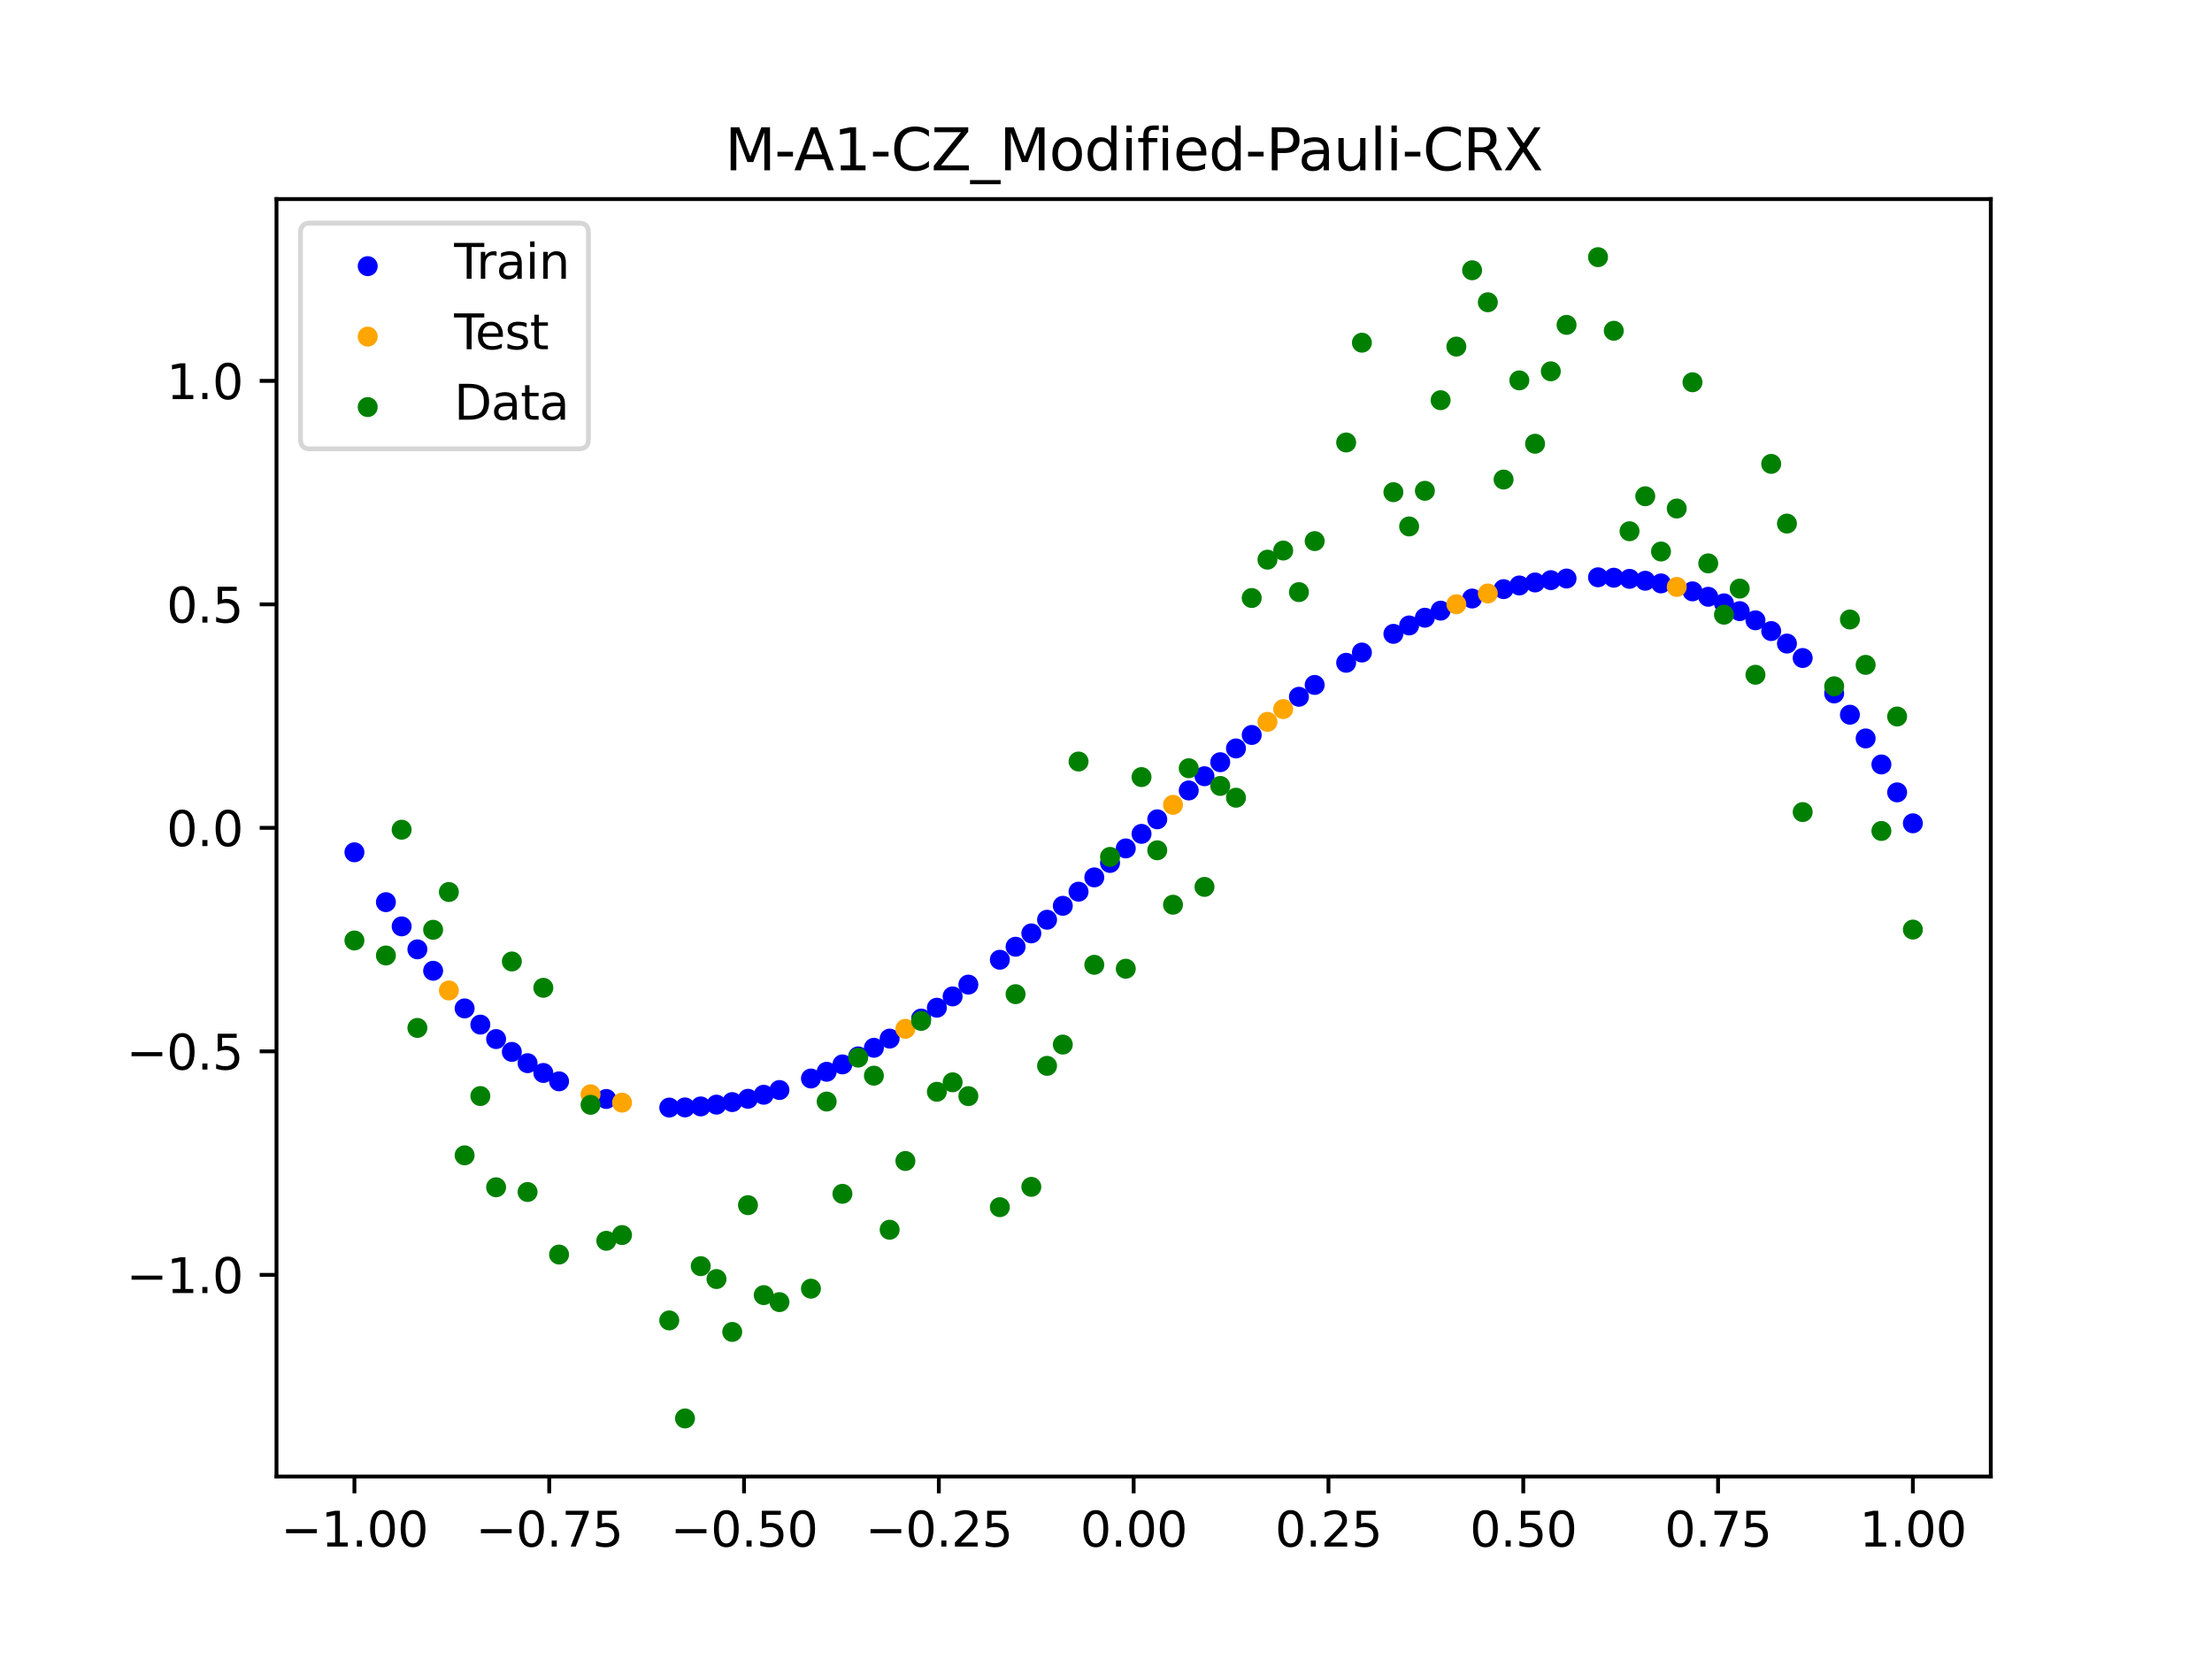 <?xml version="1.0" encoding="utf-8" standalone="no"?>
<!DOCTYPE svg PUBLIC "-//W3C//DTD SVG 1.1//EN"
  "http://www.w3.org/Graphics/SVG/1.1/DTD/svg11.dtd">
<svg xmlns:xlink="http://www.w3.org/1999/xlink" width="460.8pt" height="345.6pt" viewBox="0 0 460.8 345.6" xmlns="http://www.w3.org/2000/svg" version="1.1">
 <defs>
  <style type="text/css">*{stroke-linejoin: round; stroke-linecap: butt}</style>
 </defs>
 <g id="figure_1">
  <g id="patch_1">
   <path d="M 0 345.6 
L 460.8 345.6 
L 460.8 0 
L 0 0 
z
" style="fill: #ffffff"/>
  </g>
  <g id="axes_1">
   <g id="patch_2">
    <path d="M 57.6 307.584 
L 414.72 307.584 
L 414.72 41.472 
L 57.6 41.472 
z
" style="fill: #ffffff"/>
   </g>
   <g id="PathCollection_1">
    <defs>
     <path id="mc9242a34ee" d="M 0 1.581 
C 0.419 1.581 0.822 1.415 1.118 1.118 
C 1.415 0.822 1.581 0.419 1.581 0 
C 1.581 -0.419 1.415 -0.822 1.118 -1.118 
C 0.822 -1.415 0.419 -1.581 0 -1.581 
C -0.419 -1.581 -0.822 -1.415 -1.118 -1.118 
C -1.415 -0.822 -1.581 -0.419 -1.581 0 
C -1.581 0.419 -1.415 0.822 -1.118 1.118 
C -0.822 1.415 -0.419 1.581 0 1.581 
z
" style="stroke: #0000ff"/>
    </defs>
    <g clip-path="url(#pf8721e7c66)">
     <use xlink:href="#mc9242a34ee" x="178.772" y="220.067" style="fill: #0000ff; stroke: #0000ff"/>
     <use xlink:href="#mc9242a34ee" x="234.52" y="176.741" style="fill: #0000ff; stroke: #0000ff"/>
     <use xlink:href="#mc9242a34ee" x="142.699" y="230.696" style="fill: #0000ff; stroke: #0000ff"/>
     <use xlink:href="#mc9242a34ee" x="336.18" y="120.35" style="fill: #0000ff; stroke: #0000ff"/>
     <use xlink:href="#mc9242a34ee" x="198.448" y="207.569" style="fill: #0000ff; stroke: #0000ff"/>
     <use xlink:href="#mc9242a34ee" x="80.391" y="187.937" style="fill: #0000ff; stroke: #0000ff"/>
     <use xlink:href="#mc9242a34ee" x="382.091" y="144.458" style="fill: #0000ff; stroke: #0000ff"/>
     <use xlink:href="#mc9242a34ee" x="391.929" y="159.249" style="fill: #0000ff; stroke: #0000ff"/>
     <use xlink:href="#mc9242a34ee" x="106.626" y="219.13" style="fill: #0000ff; stroke: #0000ff"/>
     <use xlink:href="#mc9242a34ee" x="300.107" y="127.208" style="fill: #0000ff; stroke: #0000ff"/>
     <use xlink:href="#mc9242a34ee" x="159.096" y="228.058" style="fill: #0000ff; stroke: #0000ff"/>
     <use xlink:href="#mc9242a34ee" x="368.973" y="131.463" style="fill: #0000ff; stroke: #0000ff"/>
     <use xlink:href="#mc9242a34ee" x="319.783" y="121.34" style="fill: #0000ff; stroke: #0000ff"/>
     <use xlink:href="#mc9242a34ee" x="113.185" y="223.515" style="fill: #0000ff; stroke: #0000ff"/>
     <use xlink:href="#mc9242a34ee" x="398.487" y="171.508" style="fill: #0000ff; stroke: #0000ff"/>
     <use xlink:href="#mc9242a34ee" x="155.816" y="228.897" style="fill: #0000ff; stroke: #0000ff"/>
     <use xlink:href="#mc9242a34ee" x="355.856" y="124.322" style="fill: #0000ff; stroke: #0000ff"/>
     <use xlink:href="#mc9242a34ee" x="211.565" y="197.222" style="fill: #0000ff; stroke: #0000ff"/>
     <use xlink:href="#mc9242a34ee" x="126.302" y="228.94" style="fill: #0000ff; stroke: #0000ff"/>
     <use xlink:href="#mc9242a34ee" x="254.196" y="158.781" style="fill: #0000ff; stroke: #0000ff"/>
     <use xlink:href="#mc9242a34ee" x="270.593" y="145.152" style="fill: #0000ff; stroke: #0000ff"/>
     <use xlink:href="#mc9242a34ee" x="346.018" y="121.536" style="fill: #0000ff; stroke: #0000ff"/>
     <use xlink:href="#mc9242a34ee" x="290.269" y="132.044" style="fill: #0000ff; stroke: #0000ff"/>
     <use xlink:href="#mc9242a34ee" x="339.459" y="120.587" style="fill: #0000ff; stroke: #0000ff"/>
     <use xlink:href="#mc9242a34ee" x="241.079" y="170.678" style="fill: #0000ff; stroke: #0000ff"/>
     <use xlink:href="#mc9242a34ee" x="208.286" y="199.933" style="fill: #0000ff; stroke: #0000ff"/>
     <use xlink:href="#mc9242a34ee" x="195.168" y="209.927" style="fill: #0000ff; stroke: #0000ff"/>
     <use xlink:href="#mc9242a34ee" x="273.872" y="142.684" style="fill: #0000ff; stroke: #0000ff"/>
     <use xlink:href="#mc9242a34ee" x="306.666" y="124.683" style="fill: #0000ff; stroke: #0000ff"/>
     <use xlink:href="#mc9242a34ee" x="362.415" y="127.309" style="fill: #0000ff; stroke: #0000ff"/>
     <use xlink:href="#mc9242a34ee" x="172.213" y="223.27" style="fill: #0000ff; stroke: #0000ff"/>
     <use xlink:href="#mc9242a34ee" x="109.905" y="221.477" style="fill: #0000ff; stroke: #0000ff"/>
     <use xlink:href="#mc9242a34ee" x="326.342" y="120.518" style="fill: #0000ff; stroke: #0000ff"/>
     <use xlink:href="#mc9242a34ee" x="185.33" y="216.36" style="fill: #0000ff; stroke: #0000ff"/>
     <use xlink:href="#mc9242a34ee" x="86.95" y="197.767" style="fill: #0000ff; stroke: #0000ff"/>
     <use xlink:href="#mc9242a34ee" x="182.051" y="218.274" style="fill: #0000ff; stroke: #0000ff"/>
     <use xlink:href="#mc9242a34ee" x="214.844" y="194.44" style="fill: #0000ff; stroke: #0000ff"/>
     <use xlink:href="#mc9242a34ee" x="385.37" y="148.89" style="fill: #0000ff; stroke: #0000ff"/>
     <use xlink:href="#mc9242a34ee" x="280.431" y="138.069" style="fill: #0000ff; stroke: #0000ff"/>
     <use xlink:href="#mc9242a34ee" x="73.833" y="177.548" style="fill: #0000ff; stroke: #0000ff"/>
     <use xlink:href="#mc9242a34ee" x="90.229" y="202.229" style="fill: #0000ff; stroke: #0000ff"/>
     <use xlink:href="#mc9242a34ee" x="316.504" y="121.963" style="fill: #0000ff; stroke: #0000ff"/>
     <use xlink:href="#mc9242a34ee" x="83.671" y="192.981" style="fill: #0000ff; stroke: #0000ff"/>
     <use xlink:href="#mc9242a34ee" x="227.962" y="182.774" style="fill: #0000ff; stroke: #0000ff"/>
     <use xlink:href="#mc9242a34ee" x="342.739" y="120.98" style="fill: #0000ff; stroke: #0000ff"/>
     <use xlink:href="#mc9242a34ee" x="313.224" y="122.727" style="fill: #0000ff; stroke: #0000ff"/>
     <use xlink:href="#mc9242a34ee" x="221.403" y="188.698" style="fill: #0000ff; stroke: #0000ff"/>
     <use xlink:href="#mc9242a34ee" x="293.548" y="130.295" style="fill: #0000ff; stroke: #0000ff"/>
     <use xlink:href="#mc9242a34ee" x="247.638" y="164.665" style="fill: #0000ff; stroke: #0000ff"/>
     <use xlink:href="#mc9242a34ee" x="139.42" y="230.727" style="fill: #0000ff; stroke: #0000ff"/>
     <use xlink:href="#mc9242a34ee" x="96.788" y="210.072" style="fill: #0000ff; stroke: #0000ff"/>
     <use xlink:href="#mc9242a34ee" x="201.727" y="205.113" style="fill: #0000ff; stroke: #0000ff"/>
     <use xlink:href="#mc9242a34ee" x="152.537" y="229.585" style="fill: #0000ff; stroke: #0000ff"/>
     <use xlink:href="#mc9242a34ee" x="323.062" y="120.858" style="fill: #0000ff; stroke: #0000ff"/>
     <use xlink:href="#mc9242a34ee" x="168.934" y="224.675" style="fill: #0000ff; stroke: #0000ff"/>
     <use xlink:href="#mc9242a34ee" x="231.241" y="179.766" style="fill: #0000ff; stroke: #0000ff"/>
     <use xlink:href="#mc9242a34ee" x="257.476" y="155.913" style="fill: #0000ff; stroke: #0000ff"/>
     <use xlink:href="#mc9242a34ee" x="296.828" y="128.682" style="fill: #0000ff; stroke: #0000ff"/>
     <use xlink:href="#mc9242a34ee" x="250.917" y="161.702" style="fill: #0000ff; stroke: #0000ff"/>
     <use xlink:href="#mc9242a34ee" x="100.067" y="213.443" style="fill: #0000ff; stroke: #0000ff"/>
     <use xlink:href="#mc9242a34ee" x="283.71" y="135.935" style="fill: #0000ff; stroke: #0000ff"/>
     <use xlink:href="#mc9242a34ee" x="103.347" y="216.458" style="fill: #0000ff; stroke: #0000ff"/>
     <use xlink:href="#mc9242a34ee" x="224.682" y="185.754" style="fill: #0000ff; stroke: #0000ff"/>
     <use xlink:href="#mc9242a34ee" x="116.464" y="225.263" style="fill: #0000ff; stroke: #0000ff"/>
     <use xlink:href="#mc9242a34ee" x="365.694" y="129.223" style="fill: #0000ff; stroke: #0000ff"/>
     <use xlink:href="#mc9242a34ee" x="191.889" y="212.182" style="fill: #0000ff; stroke: #0000ff"/>
     <use xlink:href="#mc9242a34ee" x="332.9" y="120.262" style="fill: #0000ff; stroke: #0000ff"/>
     <use xlink:href="#mc9242a34ee" x="352.577" y="123.19" style="fill: #0000ff; stroke: #0000ff"/>
     <use xlink:href="#mc9242a34ee" x="237.8" y="173.709" style="fill: #0000ff; stroke: #0000ff"/>
     <use xlink:href="#mc9242a34ee" x="218.124" y="191.596" style="fill: #0000ff; stroke: #0000ff"/>
     <use xlink:href="#mc9242a34ee" x="175.492" y="221.733" style="fill: #0000ff; stroke: #0000ff"/>
     <use xlink:href="#mc9242a34ee" x="375.532" y="137.077" style="fill: #0000ff; stroke: #0000ff"/>
     <use xlink:href="#mc9242a34ee" x="388.649" y="153.83" style="fill: #0000ff; stroke: #0000ff"/>
     <use xlink:href="#mc9242a34ee" x="372.253" y="134.068" style="fill: #0000ff; stroke: #0000ff"/>
     <use xlink:href="#mc9242a34ee" x="395.208" y="165.066" style="fill: #0000ff; stroke: #0000ff"/>
     <use xlink:href="#mc9242a34ee" x="359.135" y="125.686" style="fill: #0000ff; stroke: #0000ff"/>
     <use xlink:href="#mc9242a34ee" x="149.258" y="230.118" style="fill: #0000ff; stroke: #0000ff"/>
     <use xlink:href="#mc9242a34ee" x="162.375" y="227.072" style="fill: #0000ff; stroke: #0000ff"/>
     <use xlink:href="#mc9242a34ee" x="145.978" y="230.49" style="fill: #0000ff; stroke: #0000ff"/>
     <use xlink:href="#mc9242a34ee" x="260.755" y="153.107" style="fill: #0000ff; stroke: #0000ff"/>
    </g>
   </g>
   <g id="PathCollection_2">
    <defs>
     <path id="mc80b9a43ad" d="M 0 1.581 
C 0.419 1.581 0.822 1.415 1.118 1.118 
C 1.415 0.822 1.581 0.419 1.581 0 
C 1.581 -0.419 1.415 -0.822 1.118 -1.118 
C 0.822 -1.415 0.419 -1.581 0 -1.581 
C -0.419 -1.581 -0.822 -1.415 -1.118 -1.118 
C -1.415 -0.822 -1.581 -0.419 -1.581 0 
C -1.581 0.419 -1.415 0.822 -1.118 1.118 
C -0.822 1.415 -0.419 1.581 0 1.581 
z
" style="stroke: #ffa500"/>
    </defs>
    <g clip-path="url(#pf8721e7c66)">
     <use xlink:href="#mc80b9a43ad" x="303.386" y="125.875" style="fill: #ffa500; stroke: #ffa500"/>
     <use xlink:href="#mc80b9a43ad" x="309.945" y="123.634" style="fill: #ffa500; stroke: #ffa500"/>
     <use xlink:href="#mc80b9a43ad" x="349.297" y="122.268" style="fill: #ffa500; stroke: #ffa500"/>
     <use xlink:href="#mc80b9a43ad" x="129.581" y="229.695" style="fill: #ffa500; stroke: #ffa500"/>
     <use xlink:href="#mc80b9a43ad" x="264.034" y="150.372" style="fill: #ffa500; stroke: #ffa500"/>
     <use xlink:href="#mc80b9a43ad" x="267.314" y="147.718" style="fill: #ffa500; stroke: #ffa500"/>
     <use xlink:href="#mc80b9a43ad" x="123.023" y="227.96" style="fill: #ffa500; stroke: #ffa500"/>
     <use xlink:href="#mc80b9a43ad" x="244.358" y="167.66" style="fill: #ffa500; stroke: #ffa500"/>
     <use xlink:href="#mc80b9a43ad" x="188.61" y="214.328" style="fill: #ffa500; stroke: #ffa500"/>
     <use xlink:href="#mc80b9a43ad" x="93.509" y="206.334" style="fill: #ffa500; stroke: #ffa500"/>
    </g>
   </g>
   <g id="PathCollection_3">
    <defs>
     <path id="m352499b20f" d="M 0 1.581 
C 0.419 1.581 0.822 1.415 1.118 1.118 
C 1.415 0.822 1.581 0.419 1.581 0 
C 1.581 -0.419 1.415 -0.822 1.118 -1.118 
C 0.822 -1.415 0.419 -1.581 0 -1.581 
C -0.419 -1.581 -0.822 -1.415 -1.118 -1.118 
C -1.415 -0.822 -1.581 -0.419 -1.581 0 
C -1.581 0.419 -1.415 0.822 -1.118 1.118 
C -0.822 1.415 -0.419 1.581 0 1.581 
z
" style="stroke: #008000"/>
    </defs>
    <g clip-path="url(#pf8721e7c66)">
     <use xlink:href="#m352499b20f" x="178.772" y="220.323" style="fill: #008000; stroke: #008000"/>
     <use xlink:href="#m352499b20f" x="234.52" y="201.804" style="fill: #008000; stroke: #008000"/>
     <use xlink:href="#m352499b20f" x="142.699" y="295.488" style="fill: #008000; stroke: #008000"/>
     <use xlink:href="#m352499b20f" x="336.18" y="68.903" style="fill: #008000; stroke: #008000"/>
     <use xlink:href="#m352499b20f" x="198.448" y="225.464" style="fill: #008000; stroke: #008000"/>
     <use xlink:href="#m352499b20f" x="80.391" y="199.045" style="fill: #008000; stroke: #008000"/>
     <use xlink:href="#m352499b20f" x="382.091" y="142.966" style="fill: #008000; stroke: #008000"/>
     <use xlink:href="#m352499b20f" x="391.929" y="173.105" style="fill: #008000; stroke: #008000"/>
     <use xlink:href="#m352499b20f" x="106.626" y="200.292" style="fill: #008000; stroke: #008000"/>
     <use xlink:href="#m352499b20f" x="300.107" y="83.37" style="fill: #008000; stroke: #008000"/>
     <use xlink:href="#m352499b20f" x="159.096" y="269.794" style="fill: #008000; stroke: #008000"/>
     <use xlink:href="#m352499b20f" x="368.973" y="96.637" style="fill: #008000; stroke: #008000"/>
     <use xlink:href="#m352499b20f" x="319.783" y="92.44" style="fill: #008000; stroke: #008000"/>
     <use xlink:href="#m352499b20f" x="113.185" y="205.778" style="fill: #008000; stroke: #008000"/>
     <use xlink:href="#m352499b20f" x="398.487" y="193.648" style="fill: #008000; stroke: #008000"/>
     <use xlink:href="#m352499b20f" x="155.816" y="251.055" style="fill: #008000; stroke: #008000"/>
     <use xlink:href="#m352499b20f" x="355.856" y="117.359" style="fill: #008000; stroke: #008000"/>
     <use xlink:href="#m352499b20f" x="211.565" y="207.101" style="fill: #008000; stroke: #008000"/>
     <use xlink:href="#m352499b20f" x="126.302" y="258.48" style="fill: #008000; stroke: #008000"/>
     <use xlink:href="#m352499b20f" x="254.196" y="163.728" style="fill: #008000; stroke: #008000"/>
     <use xlink:href="#m352499b20f" x="270.593" y="123.348" style="fill: #008000; stroke: #008000"/>
     <use xlink:href="#m352499b20f" x="346.018" y="114.889" style="fill: #008000; stroke: #008000"/>
     <use xlink:href="#m352499b20f" x="290.269" y="102.528" style="fill: #008000; stroke: #008000"/>
     <use xlink:href="#m352499b20f" x="339.459" y="110.666" style="fill: #008000; stroke: #008000"/>
     <use xlink:href="#m352499b20f" x="241.079" y="177.133" style="fill: #008000; stroke: #008000"/>
     <use xlink:href="#m352499b20f" x="208.286" y="251.477" style="fill: #008000; stroke: #008000"/>
     <use xlink:href="#m352499b20f" x="195.168" y="227.437" style="fill: #008000; stroke: #008000"/>
     <use xlink:href="#m352499b20f" x="273.872" y="112.721" style="fill: #008000; stroke: #008000"/>
     <use xlink:href="#m352499b20f" x="306.666" y="56.303" style="fill: #008000; stroke: #008000"/>
     <use xlink:href="#m352499b20f" x="362.415" y="122.619" style="fill: #008000; stroke: #008000"/>
     <use xlink:href="#m352499b20f" x="172.213" y="229.472" style="fill: #008000; stroke: #008000"/>
     <use xlink:href="#m352499b20f" x="109.905" y="248.318" style="fill: #008000; stroke: #008000"/>
     <use xlink:href="#m352499b20f" x="326.342" y="67.676" style="fill: #008000; stroke: #008000"/>
     <use xlink:href="#m352499b20f" x="185.33" y="256.174" style="fill: #008000; stroke: #008000"/>
     <use xlink:href="#m352499b20f" x="86.95" y="214.136" style="fill: #008000; stroke: #008000"/>
     <use xlink:href="#m352499b20f" x="182.051" y="224.084" style="fill: #008000; stroke: #008000"/>
     <use xlink:href="#m352499b20f" x="214.844" y="247.244" style="fill: #008000; stroke: #008000"/>
     <use xlink:href="#m352499b20f" x="385.37" y="129.05" style="fill: #008000; stroke: #008000"/>
     <use xlink:href="#m352499b20f" x="280.431" y="92.177" style="fill: #008000; stroke: #008000"/>
     <use xlink:href="#m352499b20f" x="73.833" y="195.919" style="fill: #008000; stroke: #008000"/>
     <use xlink:href="#m352499b20f" x="90.229" y="193.694" style="fill: #008000; stroke: #008000"/>
     <use xlink:href="#m352499b20f" x="316.504" y="79.238" style="fill: #008000; stroke: #008000"/>
     <use xlink:href="#m352499b20f" x="83.671" y="172.844" style="fill: #008000; stroke: #008000"/>
     <use xlink:href="#m352499b20f" x="227.962" y="200.985" style="fill: #008000; stroke: #008000"/>
     <use xlink:href="#m352499b20f" x="342.739" y="103.379" style="fill: #008000; stroke: #008000"/>
     <use xlink:href="#m352499b20f" x="313.224" y="99.894" style="fill: #008000; stroke: #008000"/>
     <use xlink:href="#m352499b20f" x="221.403" y="217.604" style="fill: #008000; stroke: #008000"/>
     <use xlink:href="#m352499b20f" x="293.548" y="109.667" style="fill: #008000; stroke: #008000"/>
     <use xlink:href="#m352499b20f" x="247.638" y="160.036" style="fill: #008000; stroke: #008000"/>
     <use xlink:href="#m352499b20f" x="139.42" y="275.069" style="fill: #008000; stroke: #008000"/>
     <use xlink:href="#m352499b20f" x="96.788" y="240.675" style="fill: #008000; stroke: #008000"/>
     <use xlink:href="#m352499b20f" x="201.727" y="228.344" style="fill: #008000; stroke: #008000"/>
     <use xlink:href="#m352499b20f" x="152.537" y="277.466" style="fill: #008000; stroke: #008000"/>
     <use xlink:href="#m352499b20f" x="323.062" y="77.352" style="fill: #008000; stroke: #008000"/>
     <use xlink:href="#m352499b20f" x="168.934" y="268.453" style="fill: #008000; stroke: #008000"/>
     <use xlink:href="#m352499b20f" x="231.241" y="178.506" style="fill: #008000; stroke: #008000"/>
     <use xlink:href="#m352499b20f" x="257.476" y="166.181" style="fill: #008000; stroke: #008000"/>
     <use xlink:href="#m352499b20f" x="296.828" y="102.245" style="fill: #008000; stroke: #008000"/>
     <use xlink:href="#m352499b20f" x="250.917" y="184.756" style="fill: #008000; stroke: #008000"/>
     <use xlink:href="#m352499b20f" x="100.067" y="228.327" style="fill: #008000; stroke: #008000"/>
     <use xlink:href="#m352499b20f" x="283.71" y="71.389" style="fill: #008000; stroke: #008000"/>
     <use xlink:href="#m352499b20f" x="103.347" y="247.332" style="fill: #008000; stroke: #008000"/>
     <use xlink:href="#m352499b20f" x="224.682" y="158.638" style="fill: #008000; stroke: #008000"/>
     <use xlink:href="#m352499b20f" x="116.464" y="261.345" style="fill: #008000; stroke: #008000"/>
     <use xlink:href="#m352499b20f" x="365.694" y="140.566" style="fill: #008000; stroke: #008000"/>
     <use xlink:href="#m352499b20f" x="191.889" y="212.67" style="fill: #008000; stroke: #008000"/>
     <use xlink:href="#m352499b20f" x="332.9" y="53.568" style="fill: #008000; stroke: #008000"/>
     <use xlink:href="#m352499b20f" x="352.577" y="79.631" style="fill: #008000; stroke: #008000"/>
     <use xlink:href="#m352499b20f" x="237.8" y="161.882" style="fill: #008000; stroke: #008000"/>
     <use xlink:href="#m352499b20f" x="218.124" y="222.035" style="fill: #008000; stroke: #008000"/>
     <use xlink:href="#m352499b20f" x="175.492" y="248.692" style="fill: #008000; stroke: #008000"/>
     <use xlink:href="#m352499b20f" x="375.532" y="169.168" style="fill: #008000; stroke: #008000"/>
     <use xlink:href="#m352499b20f" x="388.649" y="138.503" style="fill: #008000; stroke: #008000"/>
     <use xlink:href="#m352499b20f" x="372.253" y="109.071" style="fill: #008000; stroke: #008000"/>
     <use xlink:href="#m352499b20f" x="395.208" y="149.26" style="fill: #008000; stroke: #008000"/>
     <use xlink:href="#m352499b20f" x="359.135" y="128.053" style="fill: #008000; stroke: #008000"/>
     <use xlink:href="#m352499b20f" x="149.258" y="266.448" style="fill: #008000; stroke: #008000"/>
     <use xlink:href="#m352499b20f" x="162.375" y="271.254" style="fill: #008000; stroke: #008000"/>
     <use xlink:href="#m352499b20f" x="145.978" y="263.762" style="fill: #008000; stroke: #008000"/>
     <use xlink:href="#m352499b20f" x="260.755" y="124.573" style="fill: #008000; stroke: #008000"/>
    </g>
   </g>
   <g id="PathCollection_4">
    <g clip-path="url(#pf8721e7c66)">
     <use xlink:href="#m352499b20f" x="303.386" y="72.202" style="fill: #008000; stroke: #008000"/>
     <use xlink:href="#m352499b20f" x="309.945" y="62.968" style="fill: #008000; stroke: #008000"/>
     <use xlink:href="#m352499b20f" x="349.297" y="105.934" style="fill: #008000; stroke: #008000"/>
     <use xlink:href="#m352499b20f" x="129.581" y="257.284" style="fill: #008000; stroke: #008000"/>
     <use xlink:href="#m352499b20f" x="264.034" y="116.589" style="fill: #008000; stroke: #008000"/>
     <use xlink:href="#m352499b20f" x="267.314" y="114.688" style="fill: #008000; stroke: #008000"/>
     <use xlink:href="#m352499b20f" x="123.023" y="230.152" style="fill: #008000; stroke: #008000"/>
     <use xlink:href="#m352499b20f" x="244.358" y="188.47" style="fill: #008000; stroke: #008000"/>
     <use xlink:href="#m352499b20f" x="188.61" y="241.853" style="fill: #008000; stroke: #008000"/>
     <use xlink:href="#m352499b20f" x="93.509" y="185.824" style="fill: #008000; stroke: #008000"/>
    </g>
   </g>
   <g id="matplotlib.axis_1">
    <g id="xtick_1">
     <g id="line2d_1">
      <defs>
       <path id="m504a6a1286" d="M 0 0 
L 0 3.5 
" style="stroke: #000000; stroke-width: 0.8"/>
      </defs>
      <g>
       <use xlink:href="#m504a6a1286" x="73.833" y="307.584" style="stroke: #000000; stroke-width: 0.8"/>
      </g>
     </g>
     <g id="text_1">
      <!-- −1.00 -->
      <g transform="translate(58.51 322.182) scale(0.1 -0.1)">
       <defs>
        <path id="DejaVuSans-2212" d="M 678 2272 
L 4684 2272 
L 4684 1741 
L 678 1741 
L 678 2272 
z
" transform="scale(0.016)"/>
        <path id="DejaVuSans-31" d="M 794 531 
L 1825 531 
L 1825 4091 
L 703 3866 
L 703 4441 
L 1819 4666 
L 2450 4666 
L 2450 531 
L 3481 531 
L 3481 0 
L 794 0 
L 794 531 
z
" transform="scale(0.016)"/>
        <path id="DejaVuSans-2e" d="M 684 794 
L 1344 794 
L 1344 0 
L 684 0 
L 684 794 
z
" transform="scale(0.016)"/>
        <path id="DejaVuSans-30" d="M 2034 4250 
Q 1547 4250 1301 3770 
Q 1056 3291 1056 2328 
Q 1056 1369 1301 889 
Q 1547 409 2034 409 
Q 2525 409 2770 889 
Q 3016 1369 3016 2328 
Q 3016 3291 2770 3770 
Q 2525 4250 2034 4250 
z
M 2034 4750 
Q 2819 4750 3233 4129 
Q 3647 3509 3647 2328 
Q 3647 1150 3233 529 
Q 2819 -91 2034 -91 
Q 1250 -91 836 529 
Q 422 1150 422 2328 
Q 422 3509 836 4129 
Q 1250 4750 2034 4750 
z
" transform="scale(0.016)"/>
       </defs>
       <use xlink:href="#DejaVuSans-2212"/>
       <use xlink:href="#DejaVuSans-31" x="83.789"/>
       <use xlink:href="#DejaVuSans-2e" x="147.412"/>
       <use xlink:href="#DejaVuSans-30" x="179.199"/>
       <use xlink:href="#DejaVuSans-30" x="242.822"/>
      </g>
     </g>
    </g>
    <g id="xtick_2">
     <g id="line2d_2">
      <g>
       <use xlink:href="#m504a6a1286" x="114.415" y="307.584" style="stroke: #000000; stroke-width: 0.8"/>
      </g>
     </g>
     <g id="text_2">
      <!-- −0.75 -->
      <g transform="translate(99.092 322.182) scale(0.1 -0.1)">
       <defs>
        <path id="DejaVuSans-37" d="M 525 4666 
L 3525 4666 
L 3525 4397 
L 1831 0 
L 1172 0 
L 2766 4134 
L 525 4134 
L 525 4666 
z
" transform="scale(0.016)"/>
        <path id="DejaVuSans-35" d="M 691 4666 
L 3169 4666 
L 3169 4134 
L 1269 4134 
L 1269 2991 
Q 1406 3038 1543 3061 
Q 1681 3084 1819 3084 
Q 2600 3084 3056 2656 
Q 3513 2228 3513 1497 
Q 3513 744 3044 326 
Q 2575 -91 1722 -91 
Q 1428 -91 1123 -41 
Q 819 9 494 109 
L 494 744 
Q 775 591 1075 516 
Q 1375 441 1709 441 
Q 2250 441 2565 725 
Q 2881 1009 2881 1497 
Q 2881 1984 2565 2268 
Q 2250 2553 1709 2553 
Q 1456 2553 1204 2497 
Q 953 2441 691 2322 
L 691 4666 
z
" transform="scale(0.016)"/>
       </defs>
       <use xlink:href="#DejaVuSans-2212"/>
       <use xlink:href="#DejaVuSans-30" x="83.789"/>
       <use xlink:href="#DejaVuSans-2e" x="147.412"/>
       <use xlink:href="#DejaVuSans-37" x="179.199"/>
       <use xlink:href="#DejaVuSans-35" x="242.822"/>
      </g>
     </g>
    </g>
    <g id="xtick_3">
     <g id="line2d_3">
      <g>
       <use xlink:href="#m504a6a1286" x="154.996" y="307.584" style="stroke: #000000; stroke-width: 0.8"/>
      </g>
     </g>
     <g id="text_3">
      <!-- −0.50 -->
      <g transform="translate(139.674 322.182) scale(0.1 -0.1)">
       <use xlink:href="#DejaVuSans-2212"/>
       <use xlink:href="#DejaVuSans-30" x="83.789"/>
       <use xlink:href="#DejaVuSans-2e" x="147.412"/>
       <use xlink:href="#DejaVuSans-35" x="179.199"/>
       <use xlink:href="#DejaVuSans-30" x="242.822"/>
      </g>
     </g>
    </g>
    <g id="xtick_4">
     <g id="line2d_4">
      <g>
       <use xlink:href="#m504a6a1286" x="195.578" y="307.584" style="stroke: #000000; stroke-width: 0.8"/>
      </g>
     </g>
     <g id="text_4">
      <!-- −0.25 -->
      <g transform="translate(180.256 322.182) scale(0.1 -0.1)">
       <defs>
        <path id="DejaVuSans-32" d="M 1228 531 
L 3431 531 
L 3431 0 
L 469 0 
L 469 531 
Q 828 903 1448 1529 
Q 2069 2156 2228 2338 
Q 2531 2678 2651 2914 
Q 2772 3150 2772 3378 
Q 2772 3750 2511 3984 
Q 2250 4219 1831 4219 
Q 1534 4219 1204 4116 
Q 875 4013 500 3803 
L 500 4441 
Q 881 4594 1212 4672 
Q 1544 4750 1819 4750 
Q 2544 4750 2975 4387 
Q 3406 4025 3406 3419 
Q 3406 3131 3298 2873 
Q 3191 2616 2906 2266 
Q 2828 2175 2409 1742 
Q 1991 1309 1228 531 
z
" transform="scale(0.016)"/>
       </defs>
       <use xlink:href="#DejaVuSans-2212"/>
       <use xlink:href="#DejaVuSans-30" x="83.789"/>
       <use xlink:href="#DejaVuSans-2e" x="147.412"/>
       <use xlink:href="#DejaVuSans-32" x="179.199"/>
       <use xlink:href="#DejaVuSans-35" x="242.822"/>
      </g>
     </g>
    </g>
    <g id="xtick_5">
     <g id="line2d_5">
      <g>
       <use xlink:href="#m504a6a1286" x="236.16" y="307.584" style="stroke: #000000; stroke-width: 0.8"/>
      </g>
     </g>
     <g id="text_5">
      <!-- 0.00 -->
      <g transform="translate(225.027 322.182) scale(0.1 -0.1)">
       <use xlink:href="#DejaVuSans-30"/>
       <use xlink:href="#DejaVuSans-2e" x="63.623"/>
       <use xlink:href="#DejaVuSans-30" x="95.41"/>
       <use xlink:href="#DejaVuSans-30" x="159.033"/>
      </g>
     </g>
    </g>
    <g id="xtick_6">
     <g id="line2d_6">
      <g>
       <use xlink:href="#m504a6a1286" x="276.742" y="307.584" style="stroke: #000000; stroke-width: 0.8"/>
      </g>
     </g>
     <g id="text_6">
      <!-- 0.25 -->
      <g transform="translate(265.609 322.182) scale(0.1 -0.1)">
       <use xlink:href="#DejaVuSans-30"/>
       <use xlink:href="#DejaVuSans-2e" x="63.623"/>
       <use xlink:href="#DejaVuSans-32" x="95.41"/>
       <use xlink:href="#DejaVuSans-35" x="159.033"/>
      </g>
     </g>
    </g>
    <g id="xtick_7">
     <g id="line2d_7">
      <g>
       <use xlink:href="#m504a6a1286" x="317.324" y="307.584" style="stroke: #000000; stroke-width: 0.8"/>
      </g>
     </g>
     <g id="text_7">
      <!-- 0.50 -->
      <g transform="translate(306.191 322.182) scale(0.1 -0.1)">
       <use xlink:href="#DejaVuSans-30"/>
       <use xlink:href="#DejaVuSans-2e" x="63.623"/>
       <use xlink:href="#DejaVuSans-35" x="95.41"/>
       <use xlink:href="#DejaVuSans-30" x="159.033"/>
      </g>
     </g>
    </g>
    <g id="xtick_8">
     <g id="line2d_8">
      <g>
       <use xlink:href="#m504a6a1286" x="357.905" y="307.584" style="stroke: #000000; stroke-width: 0.8"/>
      </g>
     </g>
     <g id="text_8">
      <!-- 0.75 -->
      <g transform="translate(346.773 322.182) scale(0.1 -0.1)">
       <use xlink:href="#DejaVuSans-30"/>
       <use xlink:href="#DejaVuSans-2e" x="63.623"/>
       <use xlink:href="#DejaVuSans-37" x="95.41"/>
       <use xlink:href="#DejaVuSans-35" x="159.033"/>
      </g>
     </g>
    </g>
    <g id="xtick_9">
     <g id="line2d_9">
      <g>
       <use xlink:href="#m504a6a1286" x="398.487" y="307.584" style="stroke: #000000; stroke-width: 0.8"/>
      </g>
     </g>
     <g id="text_9">
      <!-- 1.00 -->
      <g transform="translate(387.354 322.182) scale(0.1 -0.1)">
       <use xlink:href="#DejaVuSans-31"/>
       <use xlink:href="#DejaVuSans-2e" x="63.623"/>
       <use xlink:href="#DejaVuSans-30" x="95.41"/>
       <use xlink:href="#DejaVuSans-30" x="159.033"/>
      </g>
     </g>
    </g>
   </g>
   <g id="matplotlib.axis_2">
    <g id="ytick_1">
     <g id="line2d_10">
      <defs>
       <path id="mebe91977c4" d="M 0 0 
L -3.5 0 
" style="stroke: #000000; stroke-width: 0.8"/>
      </defs>
      <g>
       <use xlink:href="#mebe91977c4" x="57.6" y="265.57" style="stroke: #000000; stroke-width: 0.8"/>
      </g>
     </g>
     <g id="text_10">
      <!-- −1.0 -->
      <g transform="translate(26.317 269.37) scale(0.1 -0.1)">
       <use xlink:href="#DejaVuSans-2212"/>
       <use xlink:href="#DejaVuSans-31" x="83.789"/>
       <use xlink:href="#DejaVuSans-2e" x="147.412"/>
       <use xlink:href="#DejaVuSans-30" x="179.199"/>
      </g>
     </g>
    </g>
    <g id="ytick_2">
     <g id="line2d_11">
      <g>
       <use xlink:href="#mebe91977c4" x="57.6" y="219.014" style="stroke: #000000; stroke-width: 0.8"/>
      </g>
     </g>
     <g id="text_11">
      <!-- −0.5 -->
      <g transform="translate(26.317 222.813) scale(0.1 -0.1)">
       <use xlink:href="#DejaVuSans-2212"/>
       <use xlink:href="#DejaVuSans-30" x="83.789"/>
       <use xlink:href="#DejaVuSans-2e" x="147.412"/>
       <use xlink:href="#DejaVuSans-35" x="179.199"/>
      </g>
     </g>
    </g>
    <g id="ytick_3">
     <g id="line2d_12">
      <g>
       <use xlink:href="#mebe91977c4" x="57.6" y="172.457" style="stroke: #000000; stroke-width: 0.8"/>
      </g>
     </g>
     <g id="text_12">
      <!-- 0.0 -->
      <g transform="translate(34.697 176.256) scale(0.1 -0.1)">
       <use xlink:href="#DejaVuSans-30"/>
       <use xlink:href="#DejaVuSans-2e" x="63.623"/>
       <use xlink:href="#DejaVuSans-30" x="95.41"/>
      </g>
     </g>
    </g>
    <g id="ytick_4">
     <g id="line2d_13">
      <g>
       <use xlink:href="#mebe91977c4" x="57.6" y="125.9" style="stroke: #000000; stroke-width: 0.8"/>
      </g>
     </g>
     <g id="text_13">
      <!-- 0.5 -->
      <g transform="translate(34.697 129.699) scale(0.1 -0.1)">
       <use xlink:href="#DejaVuSans-30"/>
       <use xlink:href="#DejaVuSans-2e" x="63.623"/>
       <use xlink:href="#DejaVuSans-35" x="95.41"/>
      </g>
     </g>
    </g>
    <g id="ytick_5">
     <g id="line2d_14">
      <g>
       <use xlink:href="#mebe91977c4" x="57.6" y="79.343" style="stroke: #000000; stroke-width: 0.8"/>
      </g>
     </g>
     <g id="text_14">
      <!-- 1.0 -->
      <g transform="translate(34.697 83.143) scale(0.1 -0.1)">
       <use xlink:href="#DejaVuSans-31"/>
       <use xlink:href="#DejaVuSans-2e" x="63.623"/>
       <use xlink:href="#DejaVuSans-30" x="95.41"/>
      </g>
     </g>
    </g>
   </g>
   <g id="patch_3">
    <path d="M 57.6 307.584 
L 57.6 41.472 
" style="fill: none; stroke: #000000; stroke-width: 0.8; stroke-linejoin: miter; stroke-linecap: square"/>
   </g>
   <g id="patch_4">
    <path d="M 414.72 307.584 
L 414.72 41.472 
" style="fill: none; stroke: #000000; stroke-width: 0.8; stroke-linejoin: miter; stroke-linecap: square"/>
   </g>
   <g id="patch_5">
    <path d="M 57.6 307.584 
L 414.72 307.584 
" style="fill: none; stroke: #000000; stroke-width: 0.8; stroke-linejoin: miter; stroke-linecap: square"/>
   </g>
   <g id="patch_6">
    <path d="M 57.6 41.472 
L 414.72 41.472 
" style="fill: none; stroke: #000000; stroke-width: 0.8; stroke-linejoin: miter; stroke-linecap: square"/>
   </g>
   <g id="text_15">
    <!-- M-A1-CZ_Modified-Pauli-CRX -->
    <g transform="translate(151.004 35.472) scale(0.12 -0.12)">
     <defs>
      <path id="DejaVuSans-4d" d="M 628 4666 
L 1569 4666 
L 2759 1491 
L 3956 4666 
L 4897 4666 
L 4897 0 
L 4281 0 
L 4281 4097 
L 3078 897 
L 2444 897 
L 1241 4097 
L 1241 0 
L 628 0 
L 628 4666 
z
" transform="scale(0.016)"/>
      <path id="DejaVuSans-2d" d="M 313 2009 
L 1997 2009 
L 1997 1497 
L 313 1497 
L 313 2009 
z
" transform="scale(0.016)"/>
      <path id="DejaVuSans-41" d="M 2188 4044 
L 1331 1722 
L 3047 1722 
L 2188 4044 
z
M 1831 4666 
L 2547 4666 
L 4325 0 
L 3669 0 
L 3244 1197 
L 1141 1197 
L 716 0 
L 50 0 
L 1831 4666 
z
" transform="scale(0.016)"/>
      <path id="DejaVuSans-43" d="M 4122 4306 
L 4122 3641 
Q 3803 3938 3442 4084 
Q 3081 4231 2675 4231 
Q 1875 4231 1450 3742 
Q 1025 3253 1025 2328 
Q 1025 1406 1450 917 
Q 1875 428 2675 428 
Q 3081 428 3442 575 
Q 3803 722 4122 1019 
L 4122 359 
Q 3791 134 3420 21 
Q 3050 -91 2638 -91 
Q 1578 -91 968 557 
Q 359 1206 359 2328 
Q 359 3453 968 4101 
Q 1578 4750 2638 4750 
Q 3056 4750 3426 4639 
Q 3797 4528 4122 4306 
z
" transform="scale(0.016)"/>
      <path id="DejaVuSans-5a" d="M 359 4666 
L 4025 4666 
L 4025 4184 
L 1075 531 
L 4097 531 
L 4097 0 
L 288 0 
L 288 481 
L 3238 4134 
L 359 4134 
L 359 4666 
z
" transform="scale(0.016)"/>
      <path id="DejaVuSans-5f" d="M 3263 -1063 
L 3263 -1509 
L -63 -1509 
L -63 -1063 
L 3263 -1063 
z
" transform="scale(0.016)"/>
      <path id="DejaVuSans-6f" d="M 1959 3097 
Q 1497 3097 1228 2736 
Q 959 2375 959 1747 
Q 959 1119 1226 758 
Q 1494 397 1959 397 
Q 2419 397 2687 759 
Q 2956 1122 2956 1747 
Q 2956 2369 2687 2733 
Q 2419 3097 1959 3097 
z
M 1959 3584 
Q 2709 3584 3137 3096 
Q 3566 2609 3566 1747 
Q 3566 888 3137 398 
Q 2709 -91 1959 -91 
Q 1206 -91 779 398 
Q 353 888 353 1747 
Q 353 2609 779 3096 
Q 1206 3584 1959 3584 
z
" transform="scale(0.016)"/>
      <path id="DejaVuSans-64" d="M 2906 2969 
L 2906 4863 
L 3481 4863 
L 3481 0 
L 2906 0 
L 2906 525 
Q 2725 213 2448 61 
Q 2172 -91 1784 -91 
Q 1150 -91 751 415 
Q 353 922 353 1747 
Q 353 2572 751 3078 
Q 1150 3584 1784 3584 
Q 2172 3584 2448 3432 
Q 2725 3281 2906 2969 
z
M 947 1747 
Q 947 1113 1208 752 
Q 1469 391 1925 391 
Q 2381 391 2643 752 
Q 2906 1113 2906 1747 
Q 2906 2381 2643 2742 
Q 2381 3103 1925 3103 
Q 1469 3103 1208 2742 
Q 947 2381 947 1747 
z
" transform="scale(0.016)"/>
      <path id="DejaVuSans-69" d="M 603 3500 
L 1178 3500 
L 1178 0 
L 603 0 
L 603 3500 
z
M 603 4863 
L 1178 4863 
L 1178 4134 
L 603 4134 
L 603 4863 
z
" transform="scale(0.016)"/>
      <path id="DejaVuSans-66" d="M 2375 4863 
L 2375 4384 
L 1825 4384 
Q 1516 4384 1395 4259 
Q 1275 4134 1275 3809 
L 1275 3500 
L 2222 3500 
L 2222 3053 
L 1275 3053 
L 1275 0 
L 697 0 
L 697 3053 
L 147 3053 
L 147 3500 
L 697 3500 
L 697 3744 
Q 697 4328 969 4595 
Q 1241 4863 1831 4863 
L 2375 4863 
z
" transform="scale(0.016)"/>
      <path id="DejaVuSans-65" d="M 3597 1894 
L 3597 1613 
L 953 1613 
Q 991 1019 1311 708 
Q 1631 397 2203 397 
Q 2534 397 2845 478 
Q 3156 559 3463 722 
L 3463 178 
Q 3153 47 2828 -22 
Q 2503 -91 2169 -91 
Q 1331 -91 842 396 
Q 353 884 353 1716 
Q 353 2575 817 3079 
Q 1281 3584 2069 3584 
Q 2775 3584 3186 3129 
Q 3597 2675 3597 1894 
z
M 3022 2063 
Q 3016 2534 2758 2815 
Q 2500 3097 2075 3097 
Q 1594 3097 1305 2825 
Q 1016 2553 972 2059 
L 3022 2063 
z
" transform="scale(0.016)"/>
      <path id="DejaVuSans-50" d="M 1259 4147 
L 1259 2394 
L 2053 2394 
Q 2494 2394 2734 2622 
Q 2975 2850 2975 3272 
Q 2975 3691 2734 3919 
Q 2494 4147 2053 4147 
L 1259 4147 
z
M 628 4666 
L 2053 4666 
Q 2838 4666 3239 4311 
Q 3641 3956 3641 3272 
Q 3641 2581 3239 2228 
Q 2838 1875 2053 1875 
L 1259 1875 
L 1259 0 
L 628 0 
L 628 4666 
z
" transform="scale(0.016)"/>
      <path id="DejaVuSans-61" d="M 2194 1759 
Q 1497 1759 1228 1600 
Q 959 1441 959 1056 
Q 959 750 1161 570 
Q 1363 391 1709 391 
Q 2188 391 2477 730 
Q 2766 1069 2766 1631 
L 2766 1759 
L 2194 1759 
z
M 3341 1997 
L 3341 0 
L 2766 0 
L 2766 531 
Q 2569 213 2275 61 
Q 1981 -91 1556 -91 
Q 1019 -91 701 211 
Q 384 513 384 1019 
Q 384 1609 779 1909 
Q 1175 2209 1959 2209 
L 2766 2209 
L 2766 2266 
Q 2766 2663 2505 2880 
Q 2244 3097 1772 3097 
Q 1472 3097 1187 3025 
Q 903 2953 641 2809 
L 641 3341 
Q 956 3463 1253 3523 
Q 1550 3584 1831 3584 
Q 2591 3584 2966 3190 
Q 3341 2797 3341 1997 
z
" transform="scale(0.016)"/>
      <path id="DejaVuSans-75" d="M 544 1381 
L 544 3500 
L 1119 3500 
L 1119 1403 
Q 1119 906 1312 657 
Q 1506 409 1894 409 
Q 2359 409 2629 706 
Q 2900 1003 2900 1516 
L 2900 3500 
L 3475 3500 
L 3475 0 
L 2900 0 
L 2900 538 
Q 2691 219 2414 64 
Q 2138 -91 1772 -91 
Q 1169 -91 856 284 
Q 544 659 544 1381 
z
M 1991 3584 
L 1991 3584 
z
" transform="scale(0.016)"/>
      <path id="DejaVuSans-6c" d="M 603 4863 
L 1178 4863 
L 1178 0 
L 603 0 
L 603 4863 
z
" transform="scale(0.016)"/>
      <path id="DejaVuSans-52" d="M 2841 2188 
Q 3044 2119 3236 1894 
Q 3428 1669 3622 1275 
L 4263 0 
L 3584 0 
L 2988 1197 
Q 2756 1666 2539 1819 
Q 2322 1972 1947 1972 
L 1259 1972 
L 1259 0 
L 628 0 
L 628 4666 
L 2053 4666 
Q 2853 4666 3247 4331 
Q 3641 3997 3641 3322 
Q 3641 2881 3436 2590 
Q 3231 2300 2841 2188 
z
M 1259 4147 
L 1259 2491 
L 2053 2491 
Q 2509 2491 2742 2702 
Q 2975 2913 2975 3322 
Q 2975 3731 2742 3939 
Q 2509 4147 2053 4147 
L 1259 4147 
z
" transform="scale(0.016)"/>
      <path id="DejaVuSans-58" d="M 403 4666 
L 1081 4666 
L 2241 2931 
L 3406 4666 
L 4084 4666 
L 2584 2425 
L 4184 0 
L 3506 0 
L 2194 1984 
L 872 0 
L 191 0 
L 1856 2491 
L 403 4666 
z
" transform="scale(0.016)"/>
     </defs>
     <use xlink:href="#DejaVuSans-4d"/>
     <use xlink:href="#DejaVuSans-2d" x="86.279"/>
     <use xlink:href="#DejaVuSans-41" x="120.113"/>
     <use xlink:href="#DejaVuSans-31" x="188.521"/>
     <use xlink:href="#DejaVuSans-2d" x="252.145"/>
     <use xlink:href="#DejaVuSans-43" x="288.229"/>
     <use xlink:href="#DejaVuSans-5a" x="358.053"/>
     <use xlink:href="#DejaVuSans-5f" x="426.559"/>
     <use xlink:href="#DejaVuSans-4d" x="476.559"/>
     <use xlink:href="#DejaVuSans-6f" x="562.838"/>
     <use xlink:href="#DejaVuSans-64" x="624.02"/>
     <use xlink:href="#DejaVuSans-69" x="687.496"/>
     <use xlink:href="#DejaVuSans-66" x="715.279"/>
     <use xlink:href="#DejaVuSans-69" x="750.484"/>
     <use xlink:href="#DejaVuSans-65" x="778.268"/>
     <use xlink:href="#DejaVuSans-64" x="839.791"/>
     <use xlink:href="#DejaVuSans-2d" x="903.268"/>
     <use xlink:href="#DejaVuSans-50" x="939.352"/>
     <use xlink:href="#DejaVuSans-61" x="995.154"/>
     <use xlink:href="#DejaVuSans-75" x="1056.434"/>
     <use xlink:href="#DejaVuSans-6c" x="1119.812"/>
     <use xlink:href="#DejaVuSans-69" x="1147.596"/>
     <use xlink:href="#DejaVuSans-2d" x="1175.379"/>
     <use xlink:href="#DejaVuSans-43" x="1211.463"/>
     <use xlink:href="#DejaVuSans-52" x="1281.287"/>
     <use xlink:href="#DejaVuSans-58" x="1350.77"/>
    </g>
   </g>
   <g id="legend_1">
    <g id="patch_7">
     <path d="M 64.6 93.506 
L 120.588 93.506 
Q 122.588 93.506 122.588 91.506 
L 122.588 48.472 
Q 122.588 46.472 120.588 46.472 
L 64.6 46.472 
Q 62.6 46.472 62.6 48.472 
L 62.6 91.506 
Q 62.6 93.506 64.6 93.506 
z
" style="fill: #ffffff; opacity: 0.8; stroke: #cccccc; stroke-linejoin: miter"/>
    </g>
    <g id="PathCollection_5">
     <g>
      <use xlink:href="#mc9242a34ee" x="76.6" y="55.445" style="fill: #0000ff; stroke: #0000ff"/>
     </g>
    </g>
    <g id="text_16">
     <!-- Train -->
     <g transform="translate(94.6 58.07) scale(0.1 -0.1)">
      <defs>
       <path id="DejaVuSans-54" d="M -19 4666 
L 3928 4666 
L 3928 4134 
L 2272 4134 
L 2272 0 
L 1638 0 
L 1638 4134 
L -19 4134 
L -19 4666 
z
" transform="scale(0.016)"/>
       <path id="DejaVuSans-72" d="M 2631 2963 
Q 2534 3019 2420 3045 
Q 2306 3072 2169 3072 
Q 1681 3072 1420 2755 
Q 1159 2438 1159 1844 
L 1159 0 
L 581 0 
L 581 3500 
L 1159 3500 
L 1159 2956 
Q 1341 3275 1631 3429 
Q 1922 3584 2338 3584 
Q 2397 3584 2469 3576 
Q 2541 3569 2628 3553 
L 2631 2963 
z
" transform="scale(0.016)"/>
       <path id="DejaVuSans-6e" d="M 3513 2113 
L 3513 0 
L 2938 0 
L 2938 2094 
Q 2938 2591 2744 2837 
Q 2550 3084 2163 3084 
Q 1697 3084 1428 2787 
Q 1159 2491 1159 1978 
L 1159 0 
L 581 0 
L 581 3500 
L 1159 3500 
L 1159 2956 
Q 1366 3272 1645 3428 
Q 1925 3584 2291 3584 
Q 2894 3584 3203 3211 
Q 3513 2838 3513 2113 
z
" transform="scale(0.016)"/>
      </defs>
      <use xlink:href="#DejaVuSans-54"/>
      <use xlink:href="#DejaVuSans-72" x="46.334"/>
      <use xlink:href="#DejaVuSans-61" x="87.447"/>
      <use xlink:href="#DejaVuSans-69" x="148.727"/>
      <use xlink:href="#DejaVuSans-6e" x="176.51"/>
     </g>
    </g>
    <g id="PathCollection_6">
     <g>
      <use xlink:href="#mc80b9a43ad" x="76.6" y="70.124" style="fill: #ffa500; stroke: #ffa500"/>
     </g>
    </g>
    <g id="text_17">
     <!-- Test -->
     <g transform="translate(94.6 72.749) scale(0.1 -0.1)">
      <defs>
       <path id="DejaVuSans-73" d="M 2834 3397 
L 2834 2853 
Q 2591 2978 2328 3040 
Q 2066 3103 1784 3103 
Q 1356 3103 1142 2972 
Q 928 2841 928 2578 
Q 928 2378 1081 2264 
Q 1234 2150 1697 2047 
L 1894 2003 
Q 2506 1872 2764 1633 
Q 3022 1394 3022 966 
Q 3022 478 2636 193 
Q 2250 -91 1575 -91 
Q 1294 -91 989 -36 
Q 684 19 347 128 
L 347 722 
Q 666 556 975 473 
Q 1284 391 1588 391 
Q 1994 391 2212 530 
Q 2431 669 2431 922 
Q 2431 1156 2273 1281 
Q 2116 1406 1581 1522 
L 1381 1569 
Q 847 1681 609 1914 
Q 372 2147 372 2553 
Q 372 3047 722 3315 
Q 1072 3584 1716 3584 
Q 2034 3584 2315 3537 
Q 2597 3491 2834 3397 
z
" transform="scale(0.016)"/>
       <path id="DejaVuSans-74" d="M 1172 4494 
L 1172 3500 
L 2356 3500 
L 2356 3053 
L 1172 3053 
L 1172 1153 
Q 1172 725 1289 603 
Q 1406 481 1766 481 
L 2356 481 
L 2356 0 
L 1766 0 
Q 1100 0 847 248 
Q 594 497 594 1153 
L 594 3053 
L 172 3053 
L 172 3500 
L 594 3500 
L 594 4494 
L 1172 4494 
z
" transform="scale(0.016)"/>
      </defs>
      <use xlink:href="#DejaVuSans-54"/>
      <use xlink:href="#DejaVuSans-65" x="44.084"/>
      <use xlink:href="#DejaVuSans-73" x="105.607"/>
      <use xlink:href="#DejaVuSans-74" x="157.707"/>
     </g>
    </g>
    <g id="PathCollection_7">
     <g>
      <use xlink:href="#m352499b20f" x="76.6" y="84.802" style="fill: #008000; stroke: #008000"/>
     </g>
    </g>
    <g id="text_18">
     <!-- Data -->
     <g transform="translate(94.6 87.427) scale(0.1 -0.1)">
      <defs>
       <path id="DejaVuSans-44" d="M 1259 4147 
L 1259 519 
L 2022 519 
Q 2988 519 3436 956 
Q 3884 1394 3884 2338 
Q 3884 3275 3436 3711 
Q 2988 4147 2022 4147 
L 1259 4147 
z
M 628 4666 
L 1925 4666 
Q 3281 4666 3915 4102 
Q 4550 3538 4550 2338 
Q 4550 1131 3912 565 
Q 3275 0 1925 0 
L 628 0 
L 628 4666 
z
" transform="scale(0.016)"/>
      </defs>
      <use xlink:href="#DejaVuSans-44"/>
      <use xlink:href="#DejaVuSans-61" x="77.002"/>
      <use xlink:href="#DejaVuSans-74" x="138.281"/>
      <use xlink:href="#DejaVuSans-61" x="177.49"/>
     </g>
    </g>
   </g>
  </g>
 </g>
 <defs>
  <clipPath id="pf8721e7c66">
   <rect x="57.6" y="41.472" width="357.12" height="266.112"/>
  </clipPath>
 </defs>
</svg>
